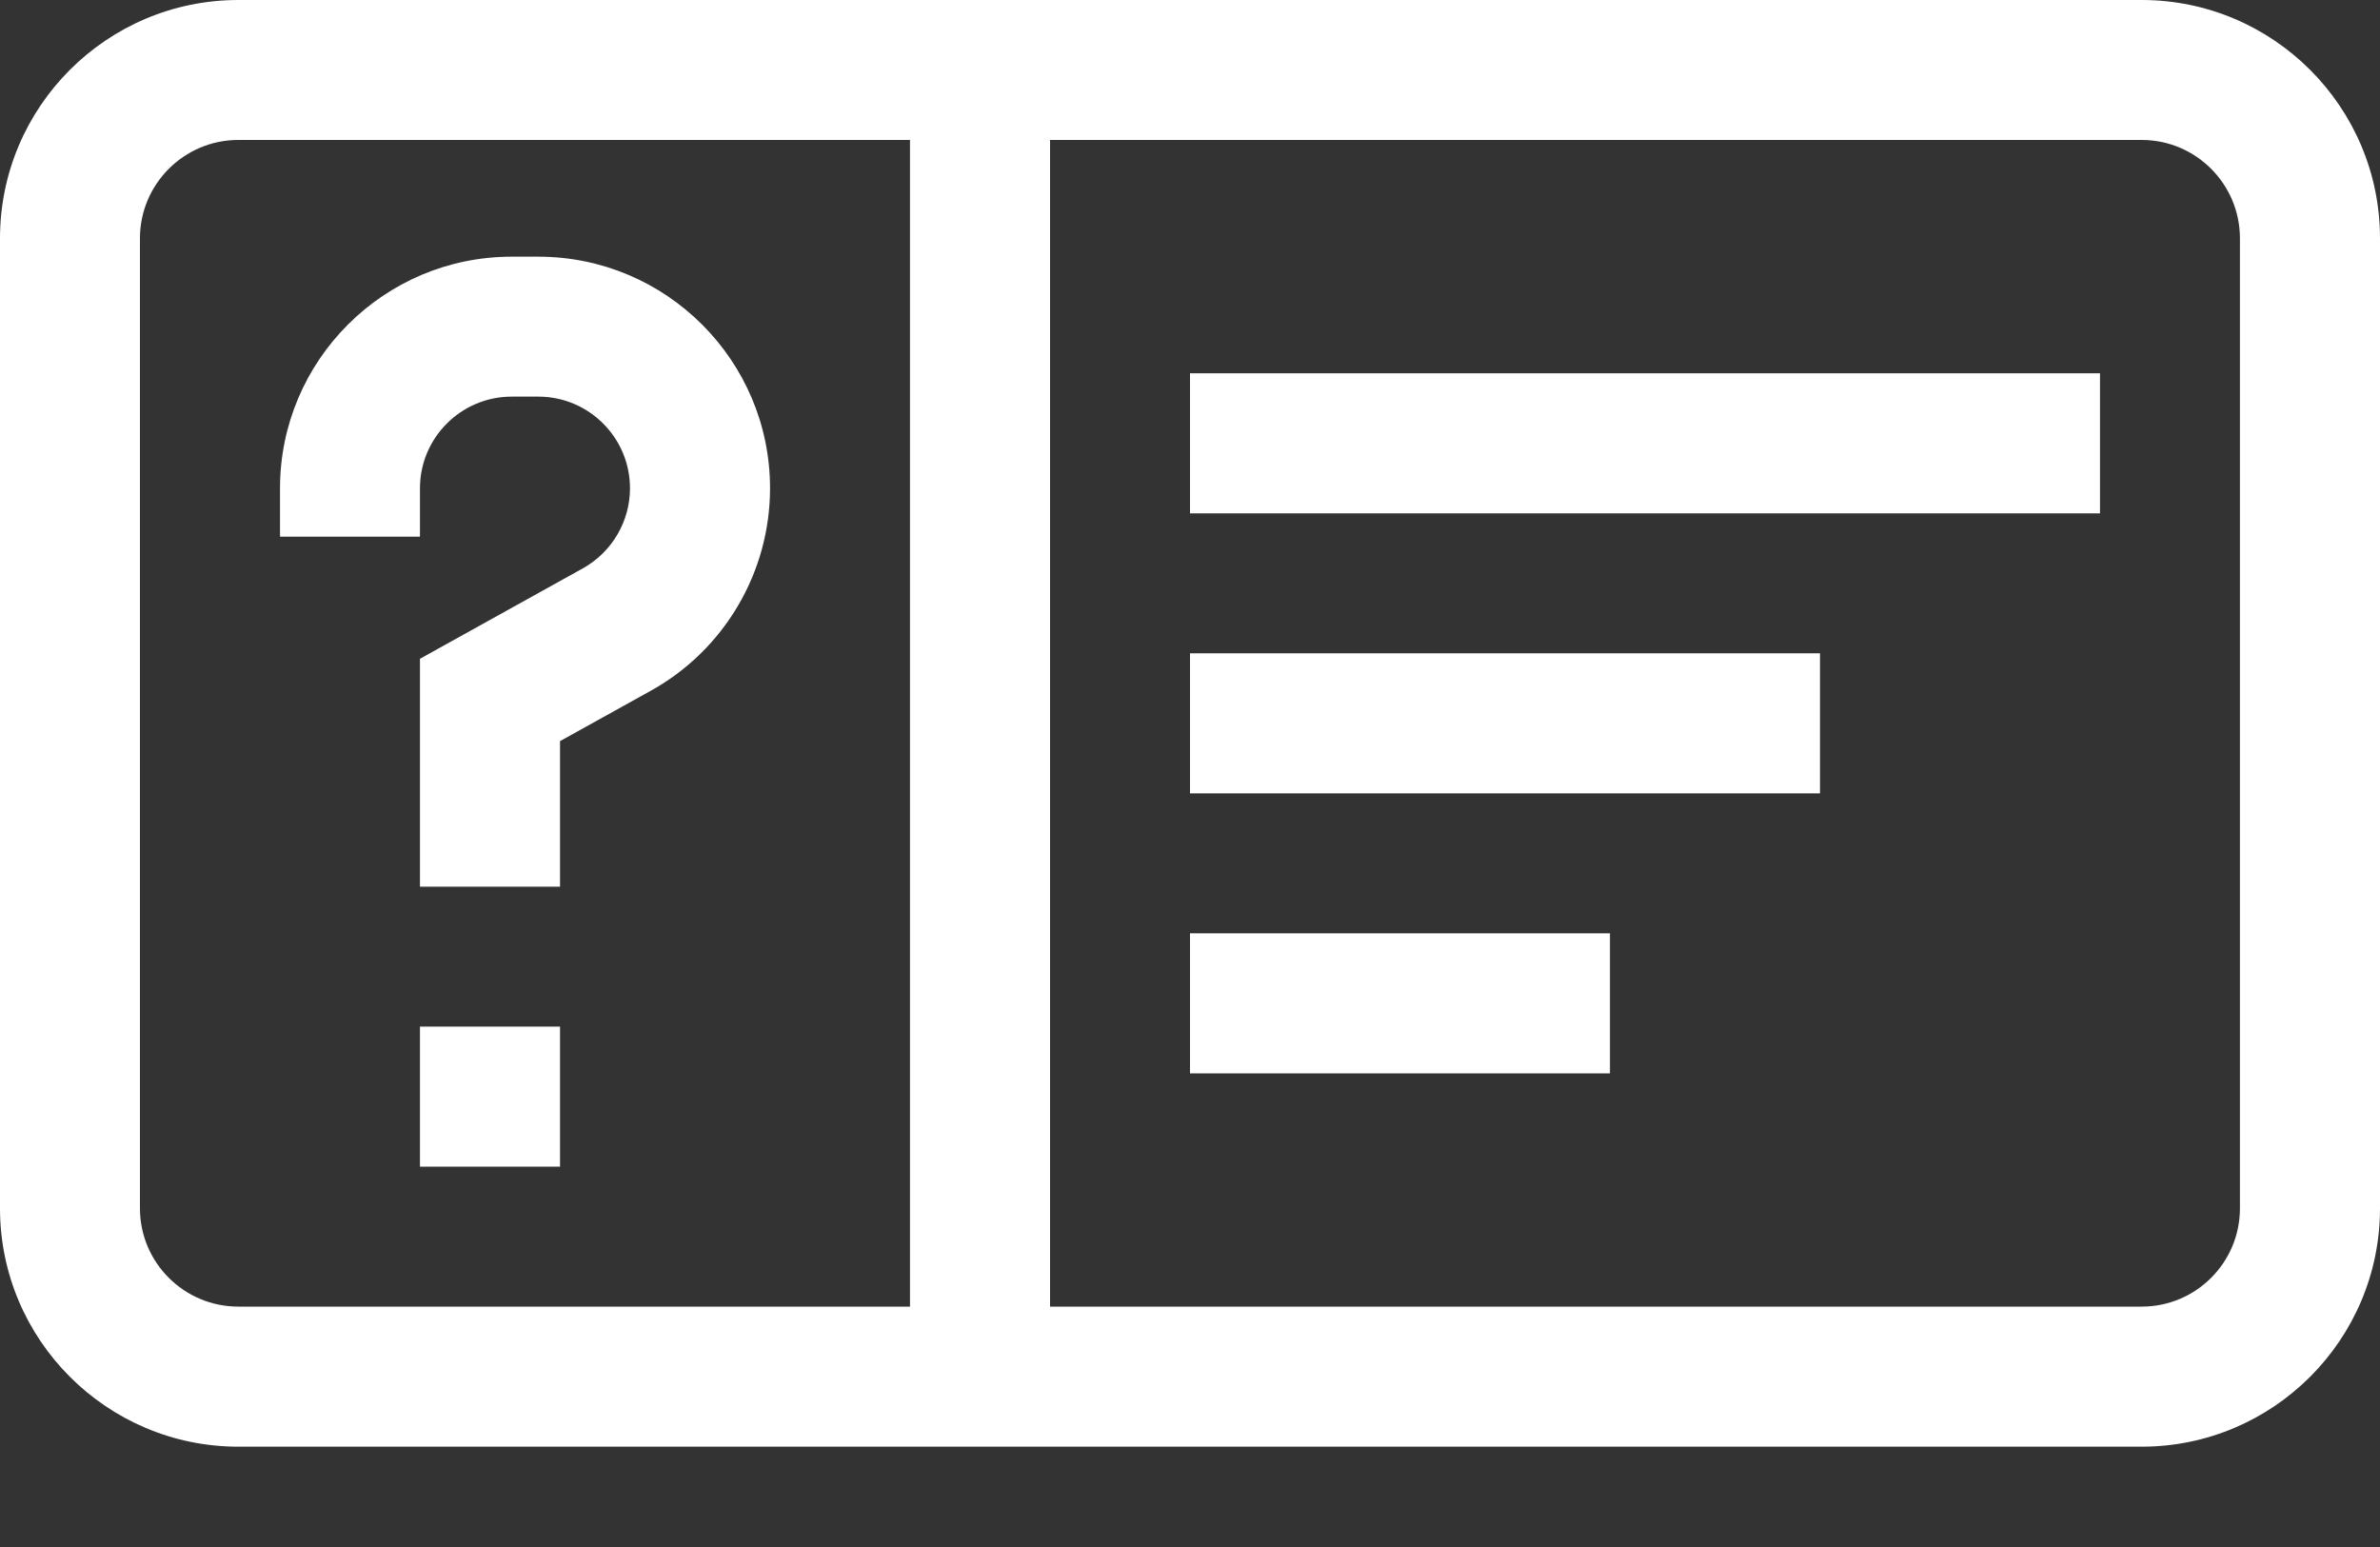 <svg width="20" height="13" viewBox="0 0 20 13" fill="none" xmlns="http://www.w3.org/2000/svg">
<rect x="0" y="0" width="20" height="13" fill="#333333" stroke="none"/>
<path d="M4.524 2.157H4.299C3.226 2.157 2.353 3.03 2.353 4.103V4.51H3.529V4.103C3.529 3.679 3.875 3.333 4.299 3.333H4.524C4.949 3.333 5.294 3.679 5.294 4.103C5.294 4.382 5.142 4.64 4.898 4.776L3.529 5.536V7.451H4.706V6.228L5.47 5.804C6.087 5.461 6.471 4.809 6.471 4.103C6.471 3.03 5.598 2.157 4.524 2.157Z" fill="white"/>
<path d="M3.529 8.627H4.706V9.804H3.529V8.627Z" fill="white"/>
<path d="M17.997 0H2.003C0.898 0 0 0.898 0 2.003V10.154C0 11.258 0.898 12.157 2.003 12.157H17.997C19.102 12.157 20 11.258 20 10.154V2.003C20 0.898 19.102 0 17.997 0ZM1.176 10.154V2.003C1.176 1.547 1.547 1.176 2.003 1.176H7.647V10.98H2.003C1.547 10.98 1.176 10.61 1.176 10.154ZM18.823 10.154C18.823 10.61 18.453 10.98 17.997 10.98H8.824V1.176H17.997C18.453 1.176 18.823 1.547 18.823 2.003V10.154Z" fill="white"/>
<path d="M10 3.137H17.647V4.314H10V3.137Z" fill="white"/>
<path d="M10 5.49H15.294V6.667H10V5.49Z" fill="white"/>
<path d="M10 7.843H13.529V9.02H10V7.843Z" fill="white"/>
</svg>
